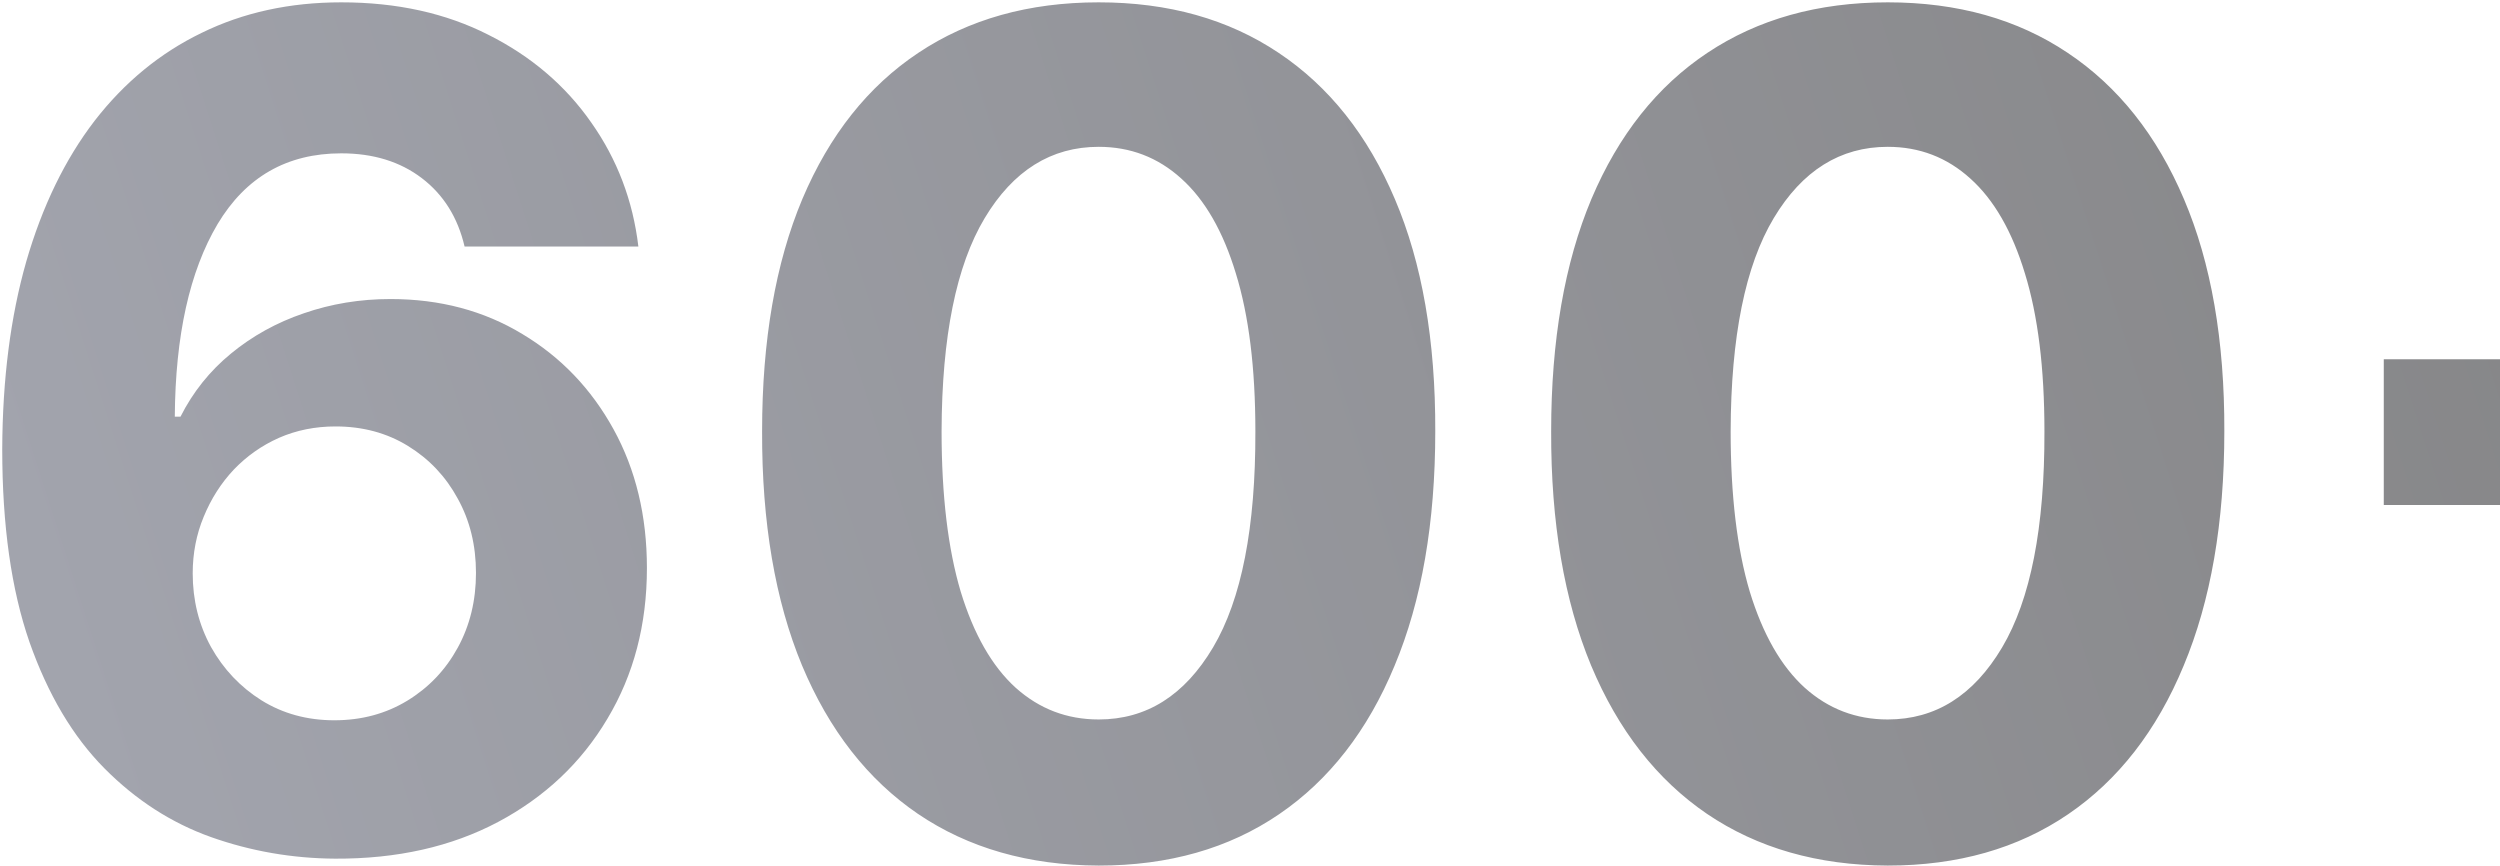 <svg width="658" height="228" viewBox="0 0 658 228" fill="none" xmlns="http://www.w3.org/2000/svg">
<path opacity="0.5" d="M88.214 225.999C76.93 225.928 66.04 224.036 55.542 220.322C45.115 216.608 35.76 210.574 27.476 202.218C19.192 193.863 12.622 182.794 7.765 169.011C2.981 155.228 0.588 138.303 0.588 118.235C0.66 99.811 2.766 83.35 6.909 68.852C11.122 54.284 17.121 41.929 24.905 31.788C32.761 21.648 42.151 13.935 53.078 8.65C64.004 3.294 76.252 0.616 89.82 0.616C104.46 0.616 117.386 3.473 128.598 9.186C139.81 14.828 148.809 22.505 155.593 32.217C162.449 41.929 166.591 52.82 168.019 64.889H122.278C120.493 57.248 116.744 51.249 111.03 46.892C105.317 42.536 98.247 40.358 89.82 40.358C75.538 40.358 64.683 46.571 57.255 58.997C49.9 71.423 46.151 88.313 46.008 109.666H47.508C50.793 103.167 55.22 97.632 60.791 93.062C66.432 88.42 72.824 84.885 79.965 82.457C87.178 79.957 94.784 78.708 102.782 78.708C115.78 78.708 127.349 81.778 137.489 87.92C147.63 93.99 155.629 102.346 161.485 112.986C167.341 123.627 170.269 135.803 170.269 149.515C170.269 164.369 166.805 177.581 159.878 189.15C153.022 200.719 143.417 209.788 131.062 216.358C118.779 222.857 104.496 226.071 88.214 225.999ZM87.999 189.578C95.141 189.578 101.532 187.864 107.174 184.436C112.816 181.008 117.243 176.367 120.457 170.511C123.671 164.655 125.278 158.084 125.278 150.8C125.278 143.516 123.671 136.982 120.457 131.197C117.315 125.412 112.959 120.806 107.388 117.378C101.818 113.95 95.462 112.237 88.321 112.237C82.965 112.237 78.001 113.236 73.431 115.236C68.932 117.236 64.968 120.021 61.54 123.591C58.184 127.162 55.542 131.304 53.613 136.017C51.685 140.659 50.721 145.623 50.721 150.907C50.721 157.977 52.328 164.44 55.542 170.296C58.827 176.152 63.254 180.83 68.825 184.329C74.466 187.828 80.858 189.578 87.999 189.578ZM289.173 227.82C270.748 227.749 254.894 223.214 241.611 214.216C228.4 205.218 218.223 192.185 211.082 175.117C204.012 158.049 200.512 137.517 200.584 113.522C200.584 89.598 204.119 69.21 211.189 52.356C218.33 35.502 228.507 22.683 241.718 13.899C255.002 5.044 270.82 0.616 289.173 0.616C307.527 0.616 323.309 5.044 336.521 13.899C349.804 22.755 360.016 35.609 367.158 52.463C374.299 69.245 377.834 89.598 377.763 113.522C377.763 137.589 374.192 158.156 367.05 175.224C359.98 192.292 349.84 205.325 336.628 214.323C323.416 223.321 307.598 227.82 289.173 227.82ZM289.173 189.364C301.742 189.364 311.776 183.044 319.274 170.403C326.773 157.763 330.486 138.803 330.415 113.522C330.415 96.882 328.701 83.028 325.273 71.959C321.917 60.89 317.132 52.57 310.919 47C304.777 41.429 297.529 38.644 289.173 38.644C276.676 38.644 266.678 44.893 259.179 57.39C251.681 69.888 247.896 88.598 247.824 113.522C247.824 130.376 249.503 144.444 252.859 155.728C256.287 166.94 261.107 175.367 267.32 181.008C273.534 186.579 280.818 189.364 289.173 189.364ZM496.855 227.82C478.43 227.749 462.576 223.214 449.293 214.216C436.081 205.218 425.905 192.185 418.763 175.117C411.693 158.049 408.194 137.517 408.265 113.522C408.265 89.598 411.8 69.21 418.87 52.356C426.012 35.502 436.188 22.683 449.4 13.899C462.683 5.044 478.501 0.616 496.855 0.616C515.208 0.616 530.991 5.044 544.202 13.899C557.485 22.755 567.698 35.609 574.839 52.463C581.981 69.245 585.516 89.598 585.444 113.522C585.444 137.589 581.873 158.156 574.732 175.224C567.662 192.292 557.521 205.325 544.31 214.323C531.098 223.321 515.28 227.82 496.855 227.82ZM496.855 189.364C509.424 189.364 519.457 183.044 526.956 170.403C534.454 157.763 538.168 138.803 538.096 113.522C538.096 96.882 536.383 83.028 532.955 71.959C529.598 60.89 524.813 52.57 518.6 47C512.459 41.429 505.21 38.644 496.855 38.644C484.357 38.644 474.359 44.893 466.861 57.39C459.362 69.888 455.577 88.598 455.506 113.522C455.506 130.376 457.184 144.444 460.541 155.728C463.968 166.94 468.789 175.367 475.002 181.008C481.215 186.579 488.499 189.364 496.855 189.364ZM684.076 189.578V37.894H722.425V189.578H684.076ZM627.409 132.911V94.561H779.093V132.911H627.409Z" fill="url(#paint0_linear_7072_872)"/>
<defs>
<linearGradient id="paint0_linear_7072_872" x1="-1532.07" y1="91.102" x2="533.706" y2="-572.474" gradientUnits="userSpaceOnUse">
<stop stop-color="#C0CCFF"/>
<stop offset="1" stop-color="#09090B"/>
</linearGradient>
</defs>
</svg>
